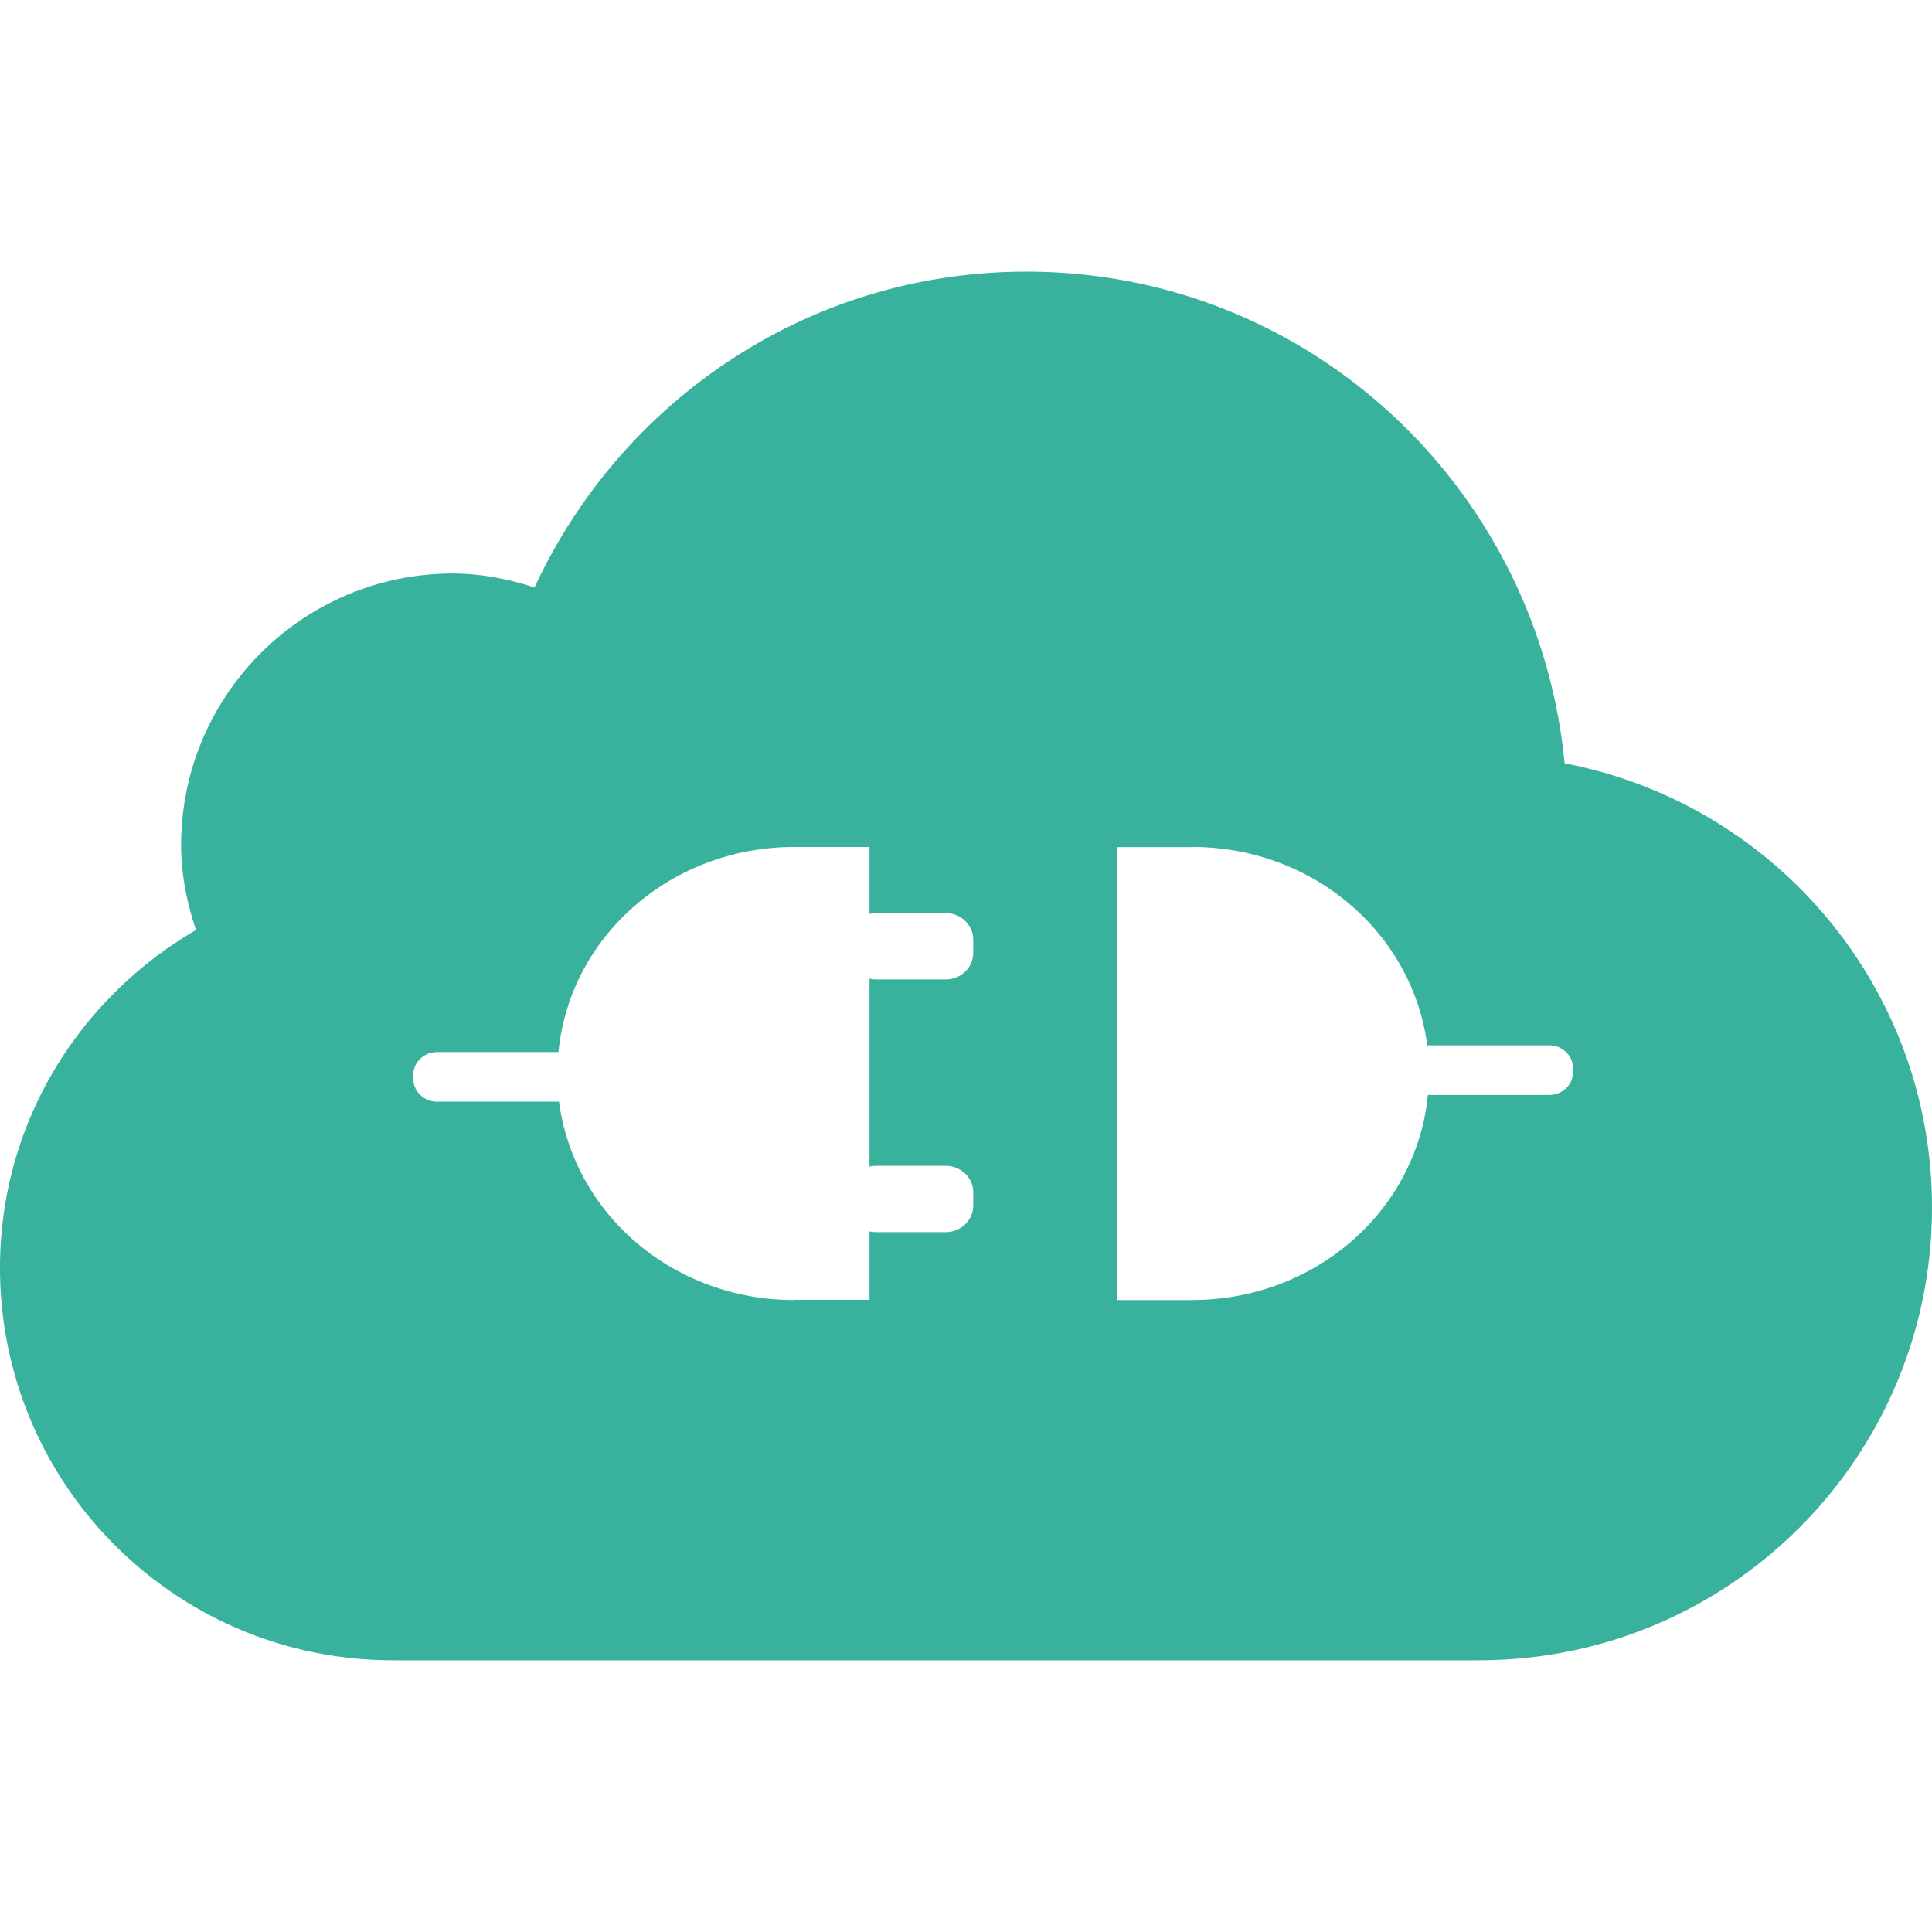 <?xml version="1.0" encoding="UTF-8" standalone="no"?>
<!-- Generator: Adobe Illustrator 19.0.0, SVG Export Plug-In . SVG Version: 6.00 Build 0)  -->

<svg
   xmlns:dc="http://purl.org/dc/elements/1.1/"
   xmlns:cc="http://creativecommons.org/ns#"
   xmlns:rdf="http://www.w3.org/1999/02/22-rdf-syntax-ns#"
   xmlns:svg="http://www.w3.org/2000/svg"
   xmlns="http://www.w3.org/2000/svg"
   xmlns:sodipodi="http://sodipodi.sourceforge.net/DTD/sodipodi-0.dtd"
   xmlns:inkscape="http://www.inkscape.org/namespaces/inkscape"
   version="1.1"
   id="Layer_1"
   x="0px"
   y="0px"
   viewBox="0 0 286.036 286.036"
   style="enable-background:new 0 0 286.036 286.036;"
   xml:space="preserve"
   inkscape:version="0.91 r13725"
   sodipodi:docname="notconnected.svg"><defs
     id="defs39"><clipPath
       clipPathUnits="userSpaceOnUse"
       id="clipPath4748"><rect
         style="fill:#000000;fill-opacity:1"
         id="rect4750"
         width="53.971"
         height="104.046"
         x="181.298"
         y="454.352"
         ry="0" /></clipPath><clipPath
       clipPathUnits="userSpaceOnUse"
       id="clipPath4794"><rect
         style="fill:#000000;fill-opacity:1"
         id="rect4796"
         width="53.971"
         height="104.046"
         x="181.298"
         y="454.352"
         ry="0" /></clipPath></defs><sodipodi:namedview
     pagecolor="#ffffff"
     bordercolor="#666666"
     borderopacity="1"
     objecttolerance="10"
     gridtolerance="10"
     guidetolerance="10"
     inkscape:pageopacity="0"
     inkscape:pageshadow="2"
     inkscape:window-width="1366"
     inkscape:window-height="744"
     id="namedview37"
     showgrid="true"
     inkscape:zoom="0.82507093"
     inkscape:cx="87.901159"
     inkscape:cy="91.381564"
     inkscape:window-x="0"
     inkscape:window-y="24"
     inkscape:window-maximized="1"
     inkscape:current-layer="Layer_1"><inkscape:grid
       type="xygrid"
       id="grid4837" /></sodipodi:namedview><path
     style="fill:#39b29d"
     d="M 151.957 40.217 C 119.597 40.217 91.905 59.418 79.139 86.969 C 75.286 85.744 71.289 84.912 67.043 84.912 C 44.829 84.912 26.816 102.934 26.816 125.139 C 26.816 129.555 27.702 133.729 29.016 137.689 C 11.728 147.764 0 166.259 0 187.695 C 0 219.787 26.013 245.801 58.105 245.801 L 58.105 245.818 L 219.01 245.818 L 219.01 245.801 C 256.045 245.801 286.035 215.793 286.035 178.758 C 286.026 146.076 262.615 118.928 231.641 113.01 C 227.717 72.221 193.757 40.217 151.957 40.217 z M 117.131 125.395 L 128.734 125.395 L 128.734 135.309 C 129.054 135.233 129.386 135.188 129.73 135.188 L 139.986 135.188 C 142.259 135.188 144.09 136.94 144.09 139.117 L 144.09 141.082 C 144.09 143.259 142.259 145.012 139.986 145.012 L 129.73 145.012 C 129.386 145.012 129.054 144.967 128.734 144.891 L 128.734 172.721 C 129.054 172.645 129.386 172.602 129.73 172.602 L 139.986 172.602 C 142.259 172.602 144.09 174.352 144.09 176.529 L 144.09 178.494 C 144.09 180.671 142.259 182.424 139.986 182.424 L 129.73 182.424 C 129.386 182.424 129.054 182.379 128.734 182.303 L 128.734 192.445 L 117.51 192.445 L 117.51 192.473 A 35.016 33.54 0 0 1 87.186 175.703 A 35.016 33.54 0 0 1 82.768 163.102 L 64.717 163.102 C 62.765 163.102 61.193 161.596 61.193 159.727 L 61.193 159.133 C 61.193 157.264 62.765 155.758 64.717 155.758 L 82.678 155.758 A 35.016 33.54 0 0 1 87.186 142.164 A 35.016 33.54 0 0 1 117.131 125.402 L 117.131 125.395 z M 176.568 125.395 A 35.016 33.54 0 0 1 206.893 142.164 A 35.016 33.54 0 0 1 211.311 154.766 L 229.361 154.766 C 231.313 154.766 232.885 156.272 232.885 158.141 L 232.885 158.736 C 232.885 160.605 231.313 162.109 229.361 162.109 L 211.4 162.109 A 35.016 33.54 0 0 1 206.893 175.705 A 35.016 33.54 0 0 1 176.947 192.465 L 176.947 192.473 L 176.947 192.475 L 165.344 192.475 L 165.344 125.422 L 176.568 125.422 L 176.568 125.395 z "
     id="path5" /><g
     id="g7" /><g
     id="g9" /><g
     id="g11" /><g
     id="g13" /><g
     id="g15" /><g
     id="g17" /><g
     id="g19" /><g
     id="g21" /><g
     id="g23" /><g
     id="g25" /><g
     id="g27" /><g
     id="g29" /><g
     id="g31" /><g
     id="g33" /><g
     id="g35" /></svg>